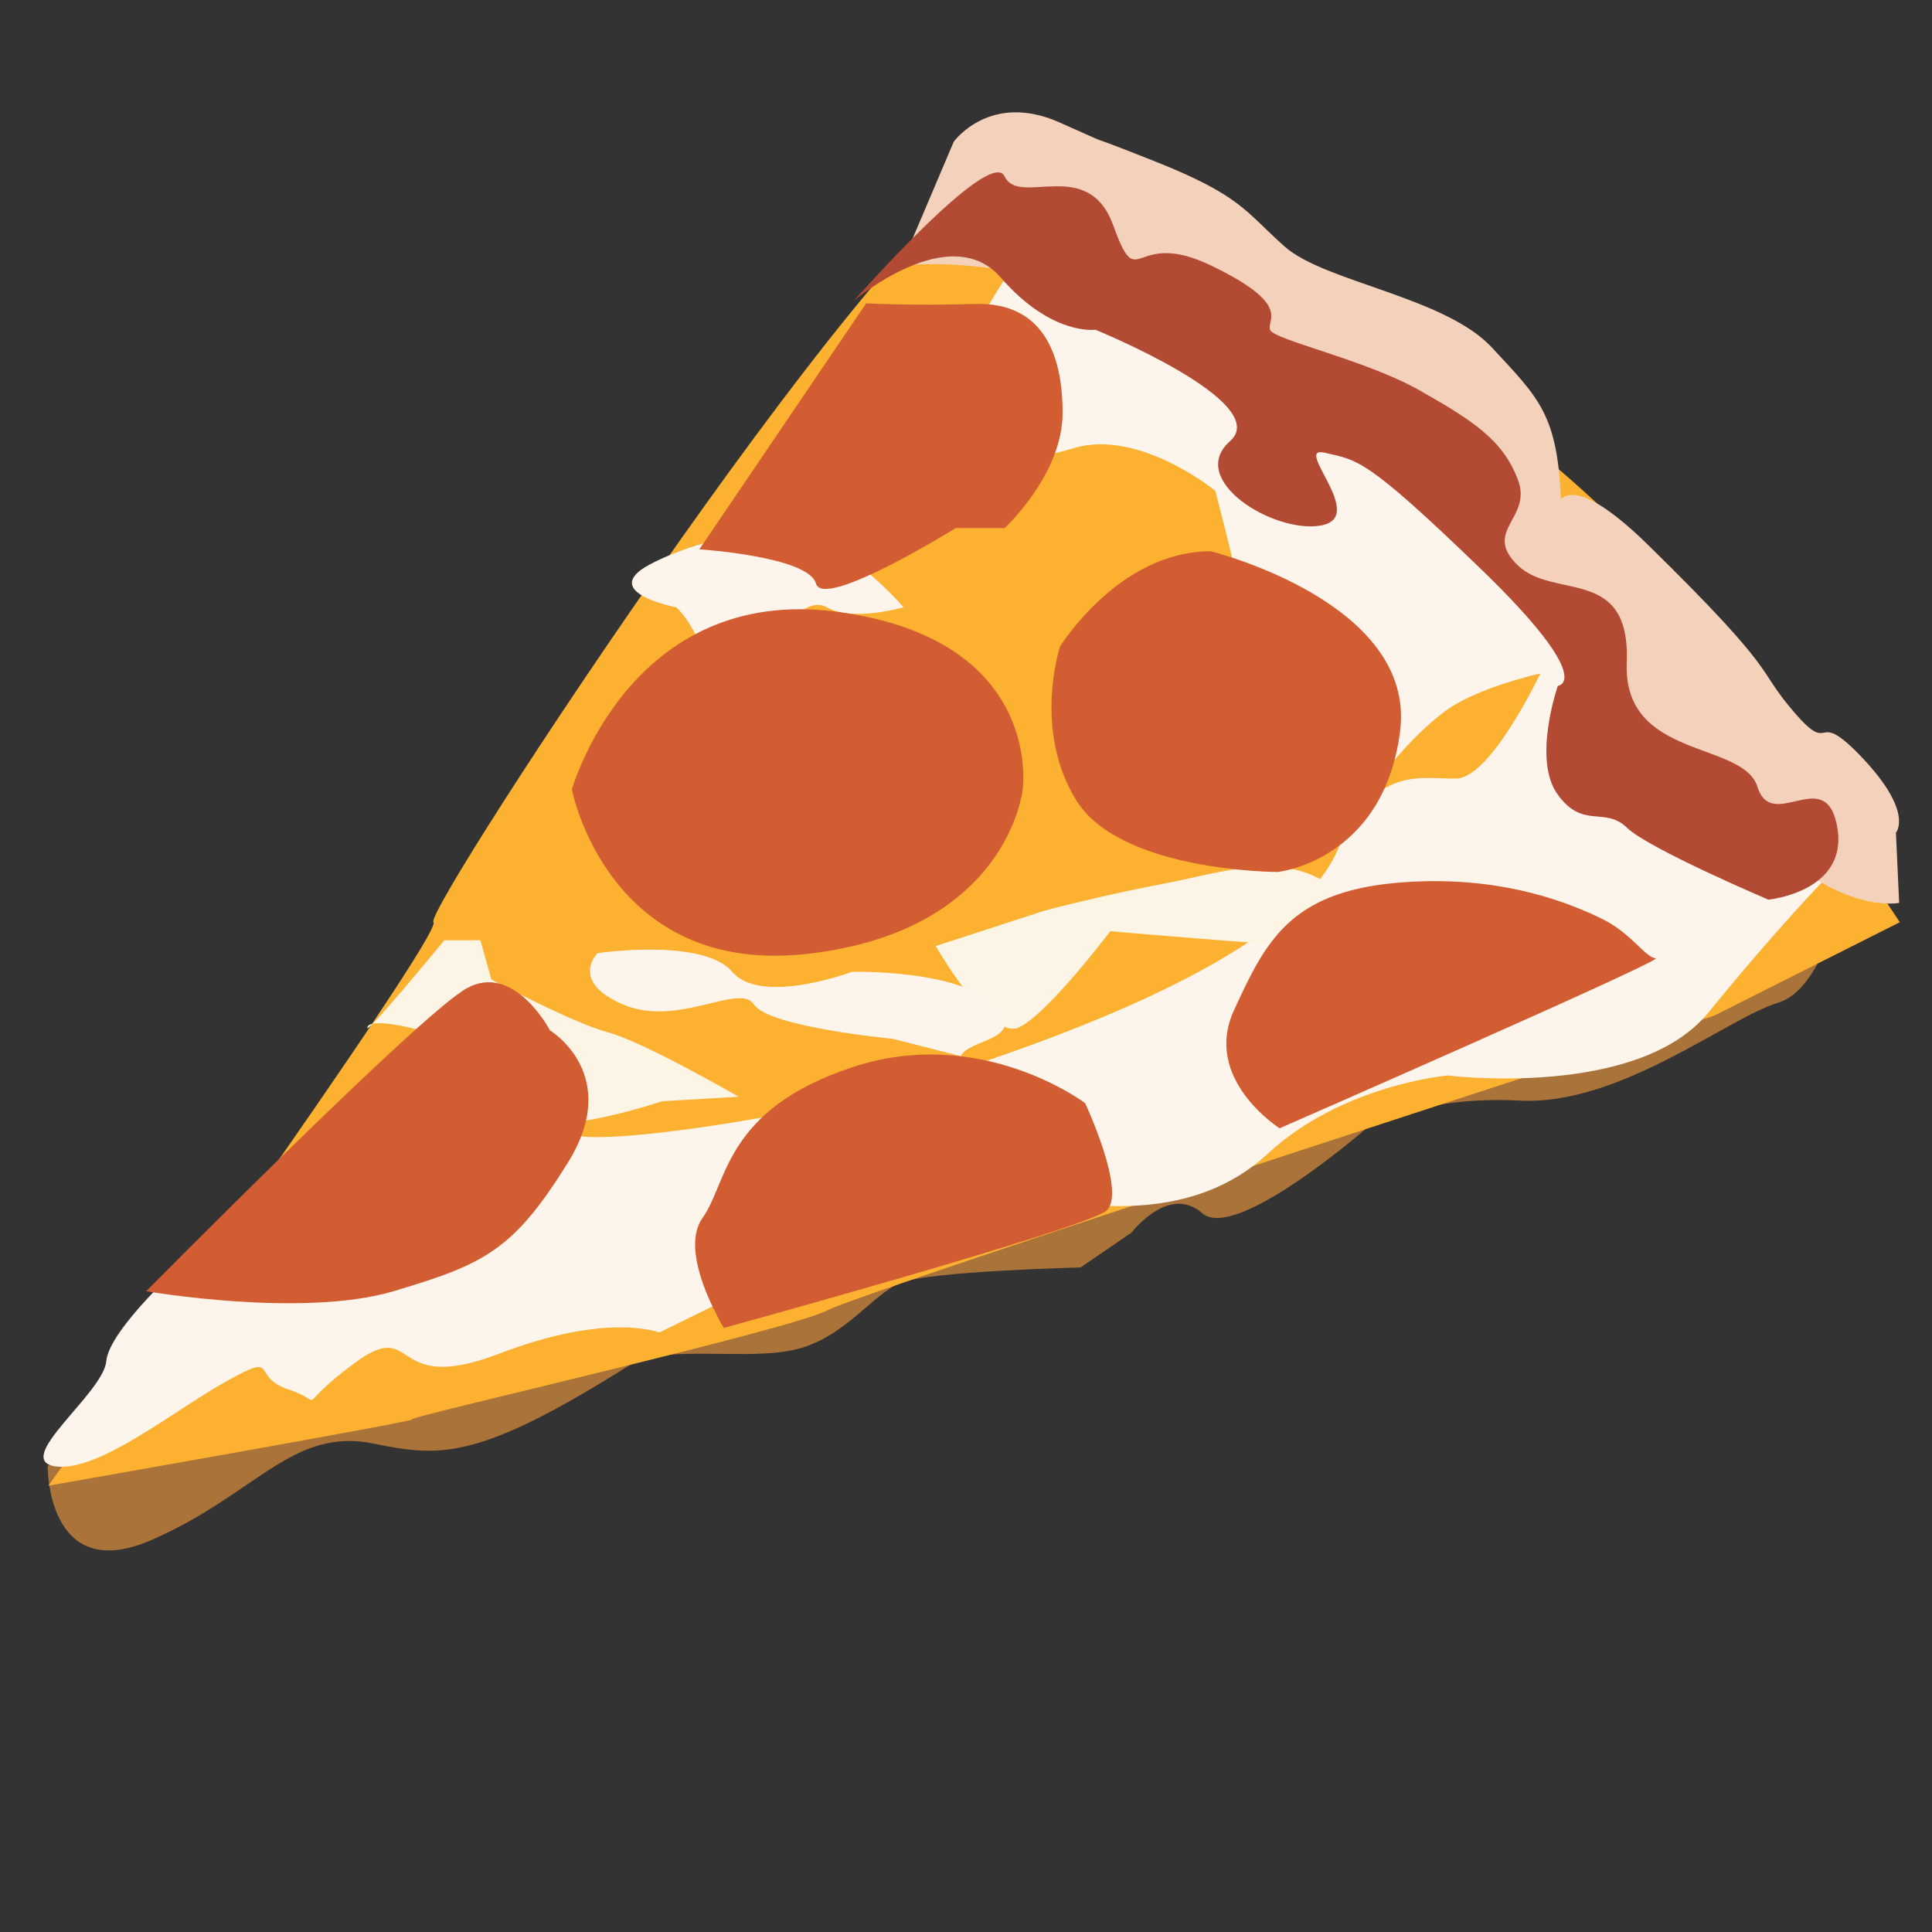 <?xml version="1.0" encoding="utf-8"?>
<!-- Generator: Adobe Illustrator 18.1.0, SVG Export Plug-In . SVG Version: 6.00 Build 0)  -->
<svg version="1.1" id="Layer_1" xmlns="http://www.w3.org/2000/svg" xmlns:xlink="http://www.w3.org/1999/xlink" x="0px" y="0px"
	 viewBox="0 0 300 300" style="enable-background:new 0 0 300 300;" xml:space="preserve">
<rect x="0" y="0" width="300" height="300" fill="#333333" stroke="none"/>
<style type="text/css">
	.st0{fill:#A9733A;}
	.st1{fill:#FCB130;}
	.st2{fill:#FDF5EB;}
	.st3{fill:#F4D1BA;}
	.st4{fill:#FCF5E6;}
	.st5{fill:#D35D32;}
	.st6{fill:#B34A34;}
</style>
<g>
	<path class="st0" d="M7.4,227.6c0,0-0.2,18.7,16.2,11.5s21.8-17.6,34.6-14.9c10.3,2.1,16.2,2.5,39.7-12.3
		c5.1-3.2,18.5-0.5,25.8-2.4c7.4-1.8,11.8-8.5,16.1-10.3s28-2.4,28-2.4l7.9-5.4c0,0,5.8-7.6,11-3c5.2,4.5,25.6-13.3,25.6-13.3
		s8.2-5,23.7-4.2s32.2-12.8,40.1-15.2s10.7-20.4,10.7-20.4L7.4,227.6z"/>
	<path class="st1" d="M7.5,230.7c0,0,58.7-10.3,56.5-10.3c-2.3,0,58.7-13.9,64.4-16.9c5.6-3,137.8-45.8,137.8-45.8l28.8-14.5
		c0,0-23.7-35.6-29.9-45.8c-6.2-10.3-27.1-29.6-41.2-38S169,28,155.4,26.8c-13.6-1.2-89.8,114.6-88.1,116.4
		C69,145,7.5,230.7,7.5,230.7z"/>
	<path class="st2" d="M28.9,195.7c0,0-12,10.7-12.4,15.7c-0.5,5-14.7,15.3-7.9,16.3c6.8,0.9,18.4-8.7,26.7-13.3s3.4-0.6,9.6,1.4
		c6.3,2.1,0.1,3.3,10.1-4.1c10-7.4,5.1,5.2,22.5-1.5c17-6.5,24.6-3.3,24.9-3.3l40.3-19.8c0,0,15.2-0.9,20.9-0.5s21.5,3.4,33.2-7.4
		c11.6-10.8,28-12.2,28-12.2s29.5,3.7,40.5-9.8c11-13.5,18.2-20.8,18.2-20.8s-9-24.1-14.1-28.4c-5.2-4.3-4.8-13.7-13.9-14.6
		c-9.1-0.9-15.6,9.7-15.6,9.7s-8.1,17.7-13.8,17.8c-5.6,0.1-12.6-2.2-18.4,11.1c-7.6,17.5-47.6,30.4-61.5,35.1s-51.1,11.1-57.3,9.1
		c-6.3-2.1-15.2,1.5-15.2,1.5s-12.7,14.1-20,14.3C46.2,192,28.9,195.7,28.9,195.7z"/>
	<path class="st2" d="M157.7,40.7c0,0,32.2,17.5,36.7,13.9c4.5-3.6,10.7,9,22,5.4c11.3-3.6,23.7,45.8,28.8,44
		c5.1-1.8-13.6,1-20.9,6.5c-7.3,5.5-12.4,13.8-12.4,13.8s-15.8,3.8-14.7-4.1s-8.5-44-8.5-44s-11.9-9.7-22-6.6s-17.5,1.2-20.9-2.4
		C142.5,63.6,157.7,40.7,157.7,40.7z"/>
	<path class="st3" d="M139.9,41.3l8.2-19.3c0,0,5.6-7.8,16.4-3s1.1,0.6,14.7,6c13.6,5.4,14.1,7.8,20.3,13.3s24.9,7.8,32.2,15.7
		s10.2,10.3,10.7,24.1c0.6,13.9-7.3-13.9,13.6,6.6s16.4,18.7,22.6,25.9s2.8-1.2,10.7,7.2s5.1,11.5,5.1,11.5l0.5,10.9
		c0,0-8.4,1.8-19.7-9c-11.3-10.9-37.3-33.2-40.7-41c-3.4-7.8-17.5-18.1-30.5-26.5S186,50.3,168.4,44.9S139.9,41.3,139.9,41.3z"/>
	<path class="st4" d="M162.2,141.4c0,0,9-2.4,18.6-4.2c9.6-1.8,22-6.6,29.4,4.2c7.3,10.9,10.2,18.2,10.2,18.2s-9-12.3-16.4-12.6
		c-7.3-0.3-31.6-2.4-31.6-2.4s-9.6,12.7-14.1,14.9c-4.5,2.3-13-12.6-13-12.6L162.2,141.4z"/>
	<path class="st2" d="M100.7,108.5c0,0,8.5,1.9,8.5-4.3c0-6.2-4.2-9.9-4.2-9.9s-12.1-2.3-4.2-6.6c7.9-4.2,21.5-7.2,28.2-3
		c6.8,4.2,11.3,9.6,11.3,9.6s-7.9,2.3-11.9,0s-9.2,6.7-9.2,6.7l8.1,10c0,0,0.1,9.9-8.1,9C110.8,119.1,100.7,108.5,100.7,108.5z"/>
	<path class="st5" d="M88.8,122.6c0,0,5.6,29.1,36.7,25.5s33.3-25.5,33.3-25.5S162.2,99.3,130,95C97.8,90.7,88.8,122.6,88.8,122.6z"
		/>
	<path class="st6" d="M132.6,46.7c0,0,21.2-24.1,23.4-19.3c2.3,4.8,13-3.3,16.9,7.7c4,11,2.8,0.1,15.3,6.2c12.4,6,8.5,8.3,9,9.9
		c0.6,1.6,14.7,4.6,23.2,9.4c8.5,4.8,13,7.8,15.3,13.9c2.3,6-5.6,7.9,0,13.3c5.6,5.4,17.5,0,16.9,15.1
		c-0.6,15.1,18.1,12.1,20.3,19.3c2.3,7.2,10.7-3.7,12.4,6.3c1.7,10-10.7,11.2-10.7,11.2s-18.6-7.9-22-11.2
		c-3.4-3.3-6.8,0.3-10.7-5.1c-4-5.4,0-16.9,0-16.9s6.2-0.6-11.9-18.1s-19.2-16.9-24.3-18.1s6.8,10-0.6,11.3
		c-7.3,1.3-20.9-7.1-14.1-13.1c6.8-6-20.9-17.3-20.9-17.3s-6.8,1-14.7-8.1S132.6,46.7,132.6,46.7z"/>
	<path class="st5" d="M188,85.6c0,0,32,7.9,29.4,28s-19,21.8-19,21.8s-24.2,0-31.2-11c-6.9-11-2.6-24-2.6-24S173.7,85.6,188,85.6z"
		/>
	<path class="st2" d="M149.2,164c1.1-2.7,10.7-2.5,5.1-8c-5.6-5.5-22-5.1-22-5.1s-14.1,5.3-18.6,0c-4.5-5.3-20.9-2.9-20.9-2.9
		s-4.5,4.4,4,8s18.1-3.5,20.3,0c2.3,3.5,21.5,5.3,21.5,5.3L149.2,164z"/>
	<path class="st4" d="M69,146c0,0-13,15.8-11.9,13.4c1.1-2.4,24.3,3.9,23.7,11.6s22,0,22,0l11.9-0.7c0,0-14.7-8.5-20.3-10
		s-18.1-8.2-18.1-8.2l-1.7-6.1H69z"/>
	<path class="st5" d="M22.7,200.5c0,0,24.3,4.2,38.4,0s18.6-6.3,27.1-20S85.4,160,85.4,160s-5.6-10.7-13-6.5S22.7,200.5,22.7,200.5z
		"/>
	<path class="st5" d="M112.4,206.2c0,0-0.6-0.9-1.3-2.4c-1.9-3.7-4.8-10.8-2-14.7c3.9-5.4,3.3-16.8,23.3-23.4s36.1,5.6,36.1,5.6
		s6.5,13.9,3.3,16.7C168.4,190.8,112.4,206.2,112.4,206.2z"/>
	<path class="st5" d="M108.6,85.3c0,0,16.9,1.1,18.1,5.3c1.1,4.2,21.7-8.6,21.7-8.6h7.6c0,0,9-8.3,9-17.9s-3.4-17.2-13.6-16.9
		s-16.9-0.1-16.9-0.1L108.6,85.3z"/>
	<path class="st5" d="M198.7,175.2c0,0-12-7.6-7.1-18.3c4.9-10.7,8.7-18.3,25.1-19.8s27.6,3.4,32.1,5.6c4.5,2.2,6.7,6,8.3,6.1
		C258.8,148.9,198.7,175.2,198.7,175.2z"/>
</g>
</svg>
